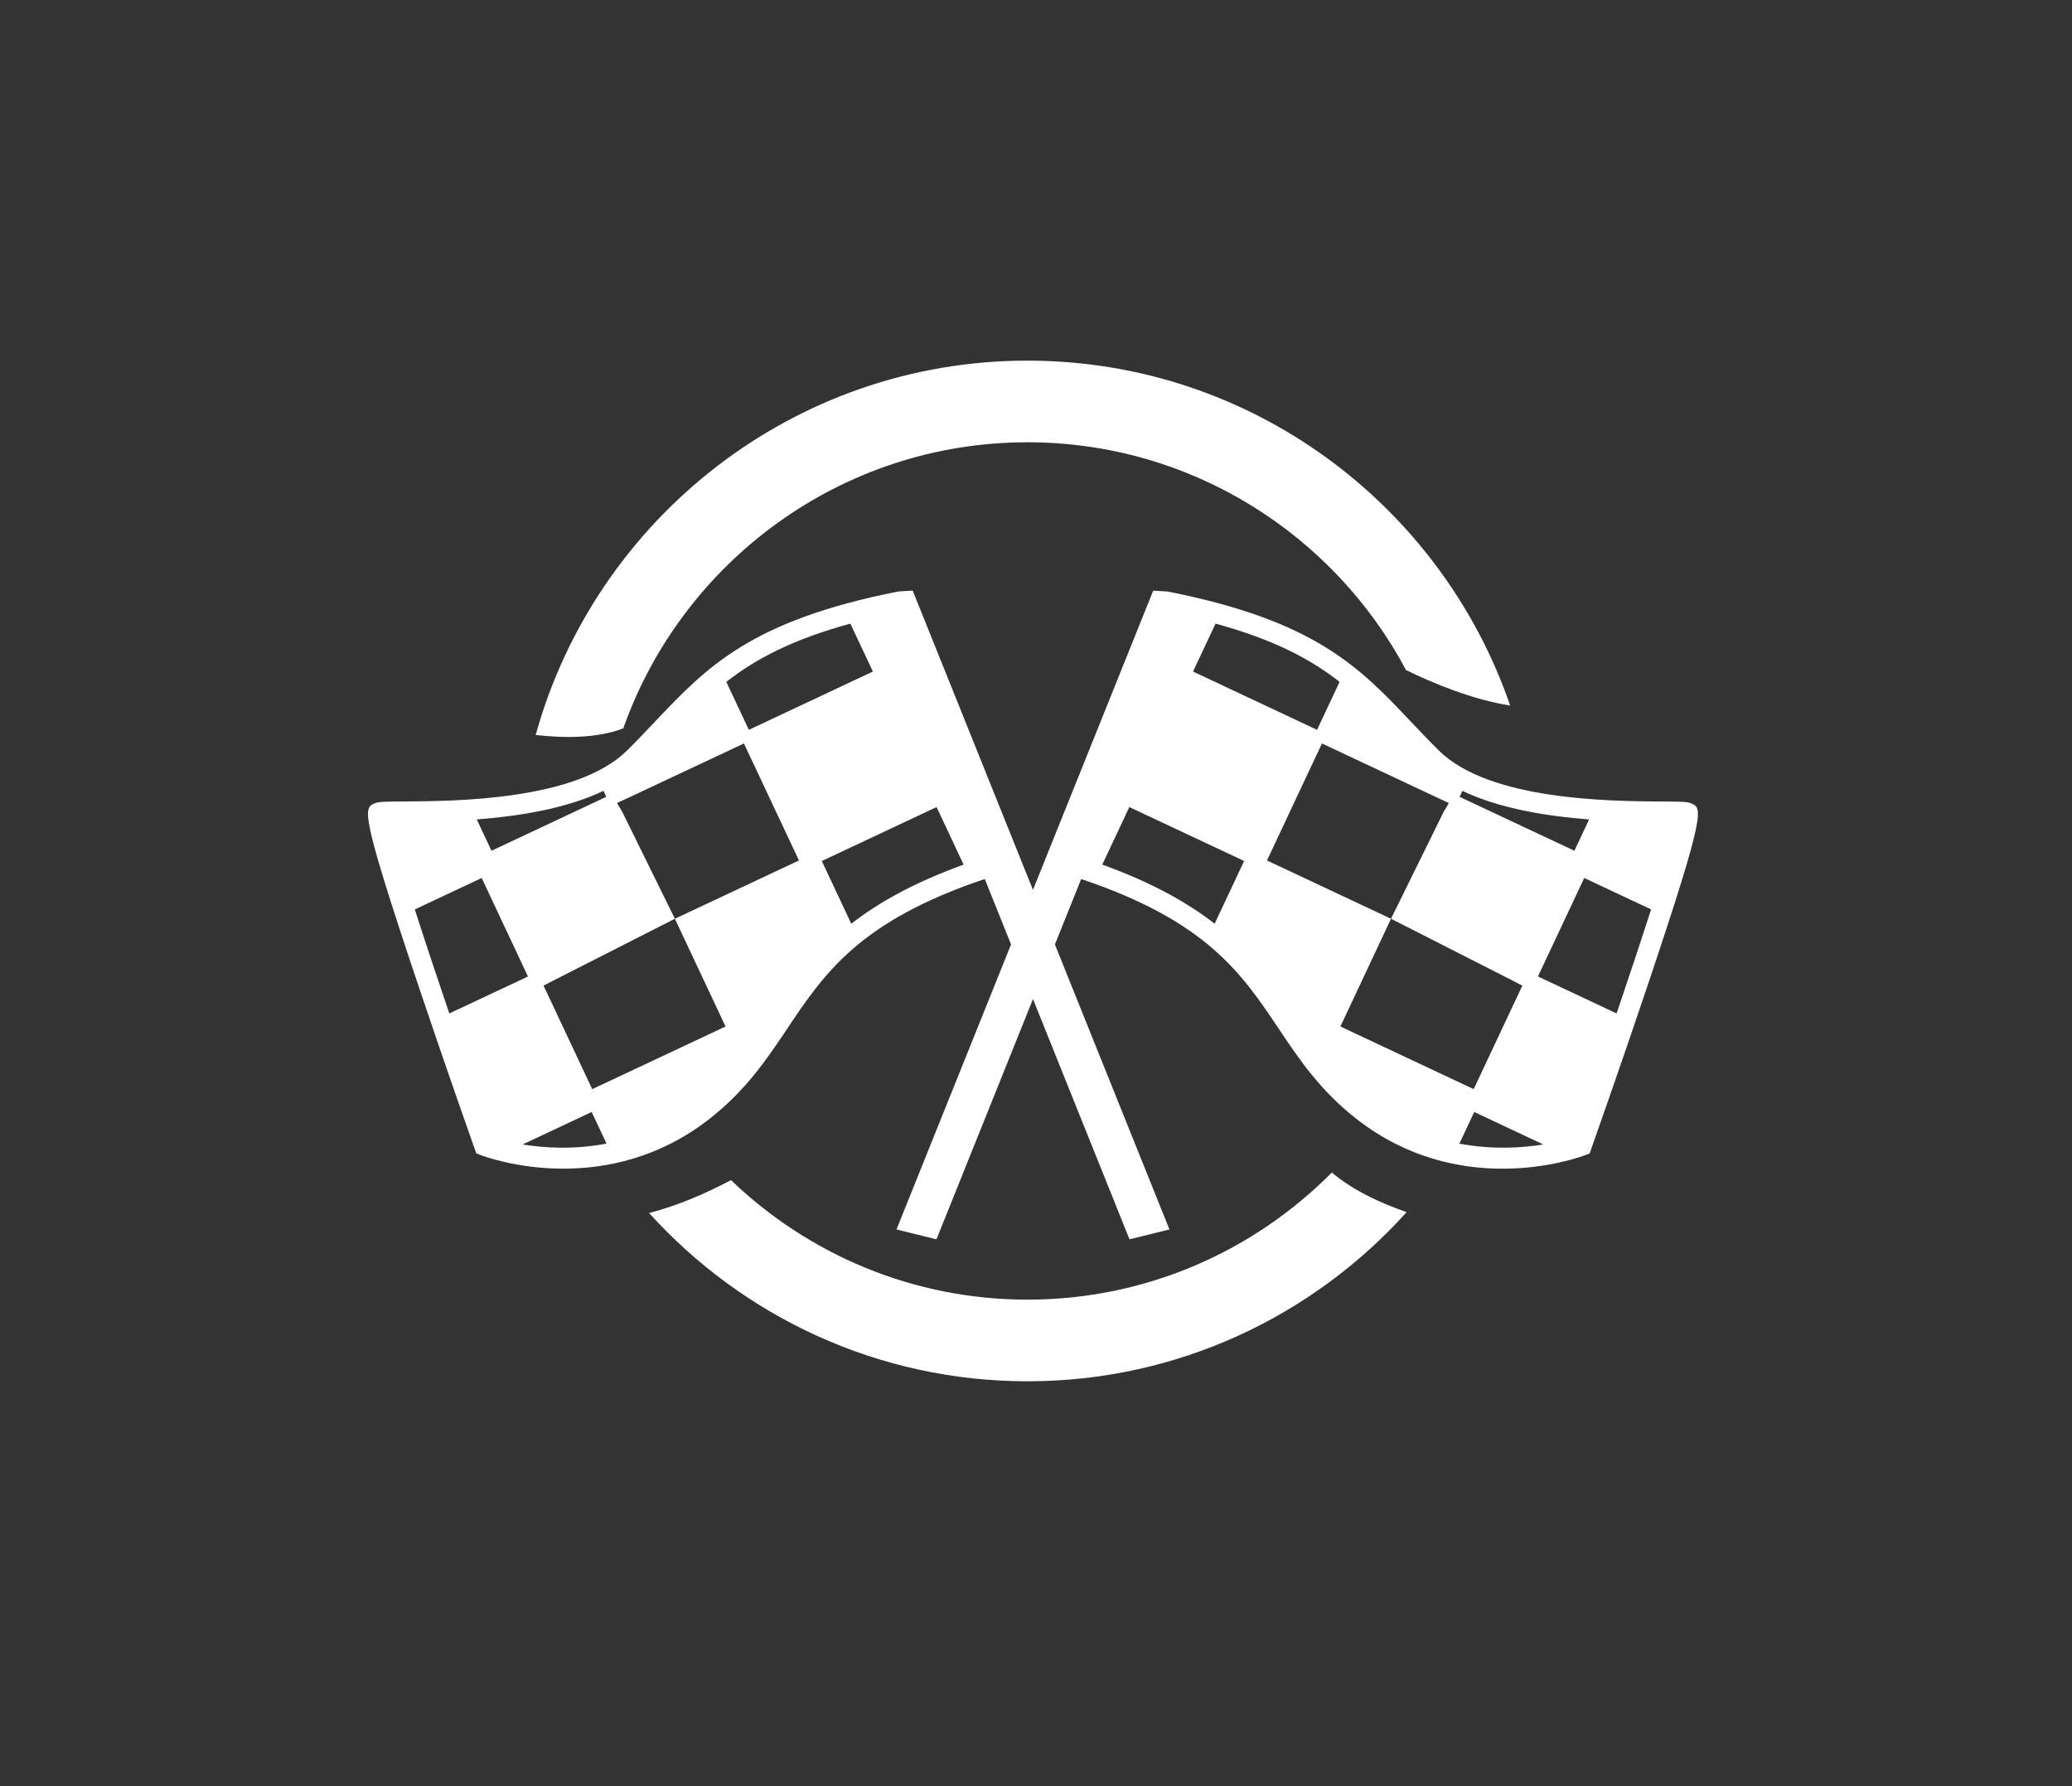 <?xml version="1.0" encoding="utf-8"?>
<!-- Generator: Adobe Illustrator 15.0.2, SVG Export Plug-In . SVG Version: 6.00 Build 0)  -->
<!DOCTYPE svg PUBLIC "-//W3C//DTD SVG 1.1//EN" "http://www.w3.org/Graphics/SVG/1.1/DTD/svg11.dtd">
<svg version="1.1" id="Calque_2" xmlns="http://www.w3.org/2000/svg" xmlns:xlink="http://www.w3.org/1999/xlink" x="0px" y="0px"
	 width="203px" height="175px" viewBox="0 0 203 175" enable-background="new 0 0 203 175" xml:space="preserve">
<rect x="0" y="0" width="203" height="175" fill="#333333" stroke="none"/>
<path fill="#FFFFFF" d="M89.42,57.867l-1.397,0.083c-14.464,2.841-18.813,7.434-23.847,12.751c-0.875,0.922-1.778,1.876-2.758,2.843
	c-4.943,4.882-16.805,4.951-21.871,4.981c-1.877,0.011-2.438,0.022-2.812,0.173c-1.115,0.453-1.531,0.622,4.202,17.712
	c2.688,8.014,5.542,16.08,5.571,16.158l0.153,0.436l0.431,0.166c0.256,0.096,3.551,1.332,8.113,1.332
	c4.137-0.002,9.312-1.014,14.205-4.801c3.638-2.818,5.712-5.92,7.719-8.918c3.627-5.422,7.083-10.547,19.352-14.661l14.149,35.228
	l0.063,0.066l3.881-0.959L89.42,57.867z M83.312,61.1l2.206,4.696l-12.151,5.711l-2.209-4.701
	C74.009,64.579,77.599,62.662,83.312,61.1z M59.124,77.484l0.277,0.586l-11.248,5.284l-1.443-3.071
	C50.804,79.971,55.46,79.239,59.124,77.484z M44.021,99.293c-1.217-3.58-2.396-7.121-3.383-10.189l6.555-3.08l4.535,9.65
	L44.021,99.293z M51.2,112.131l6.767-3.184l1.457,3.1C56.226,112.656,53.311,112.473,51.2,112.131z M66.121,90.016l4.961,10.557
	l-12.152,5.711l-0.908,0.426l-4.536-9.648l-0.238-0.488l0.897-0.467L66.121,90.016l-5.153-10.467l-0.516-0.874l1.189-0.55
	l11.245-5.284l5.389,11.464L66.121,90.016z M83.4,90.502l-2.887-6.143l5.623-2.642l5.622-2.643l2.649,5.637
	C89.535,86.475,86.056,88.438,83.4,90.502z"/>
<path fill="#FFFFFF" d="M87.832,120.459l3.881,0.959l0.064-0.064l14.149-35.229c12.269,4.116,15.724,9.237,19.351,14.661
	c2.006,3,4.081,6.102,7.719,8.918c4.892,3.787,10.067,4.801,14.204,4.801c4.562,0,7.857-1.232,8.113-1.33l0.431-0.166l0.151-0.436
	c0.029-0.08,2.884-8.146,5.573-16.158c5.734-17.091,5.316-17.261,4.201-17.713c-0.373-0.152-0.934-0.162-2.812-0.173
	c-5.065-0.03-16.929-0.099-21.873-4.981c-0.979-0.967-1.884-1.921-2.756-2.843c-5.033-5.318-9.385-9.91-23.848-12.751l-1.397-0.083
	L87.832,120.459z M131.245,66.806l-2.209,4.701l-12.152-5.711l2.206-4.696C124.803,62.662,128.394,64.579,131.245,66.806z
	 M155.69,80.285l-1.443,3.071l-11.246-5.284l0.275-0.585C146.941,79.239,151.598,79.971,155.69,80.285z M150.677,95.67l4.534-9.648
	l6.556,3.08c-0.99,3.068-2.169,6.611-3.384,10.191L150.677,95.67z M142.979,112.047l1.456-3.098l6.767,3.182
	C149.094,112.473,146.177,112.656,142.979,112.047z M124.129,84.306l5.387-11.464l11.246,5.284l1.189,0.55l-0.517,0.874
	l-5.153,10.467l11.975,6.09l0.896,0.467l-0.236,0.488l-4.535,9.648l-0.907-0.426l-12.151-5.711l4.958-10.557L124.129,84.306z
	 M107.994,84.71l2.649-5.637l5.622,2.642l5.626,2.642l-2.888,6.145C116.346,88.438,112.87,86.475,107.994,84.71z"/>
<g>
	<path fill="#FFFFFF" d="M61.063,71.366c5.77-16.312,21.34-28.033,39.604-28.033c16.049,0,30.019,9.053,37.087,22.317
		c2.582,1.263,6.436,2.883,10.202,3.478c-6.749-19.638-25.391-33.794-47.29-33.794c-22.957,0-42.336,15.557-48.184,36.677
		C55.371,72.339,58.546,72.327,61.063,71.366z"/>
	<path fill="#FFFFFF" d="M130.485,114.877c-7.616,7.687-18.17,12.457-29.819,12.457c-11.264,0-21.498-4.466-29.048-11.709
		c-2.219,1.175-5.065,2.46-8.023,3.224c9.156,10.117,22.383,16.485,37.071,16.485c14.731,0,27.991-6.406,37.149-16.575
		C135.236,117.868,132.519,116.61,130.485,114.877z"/>
</g>
</svg>
